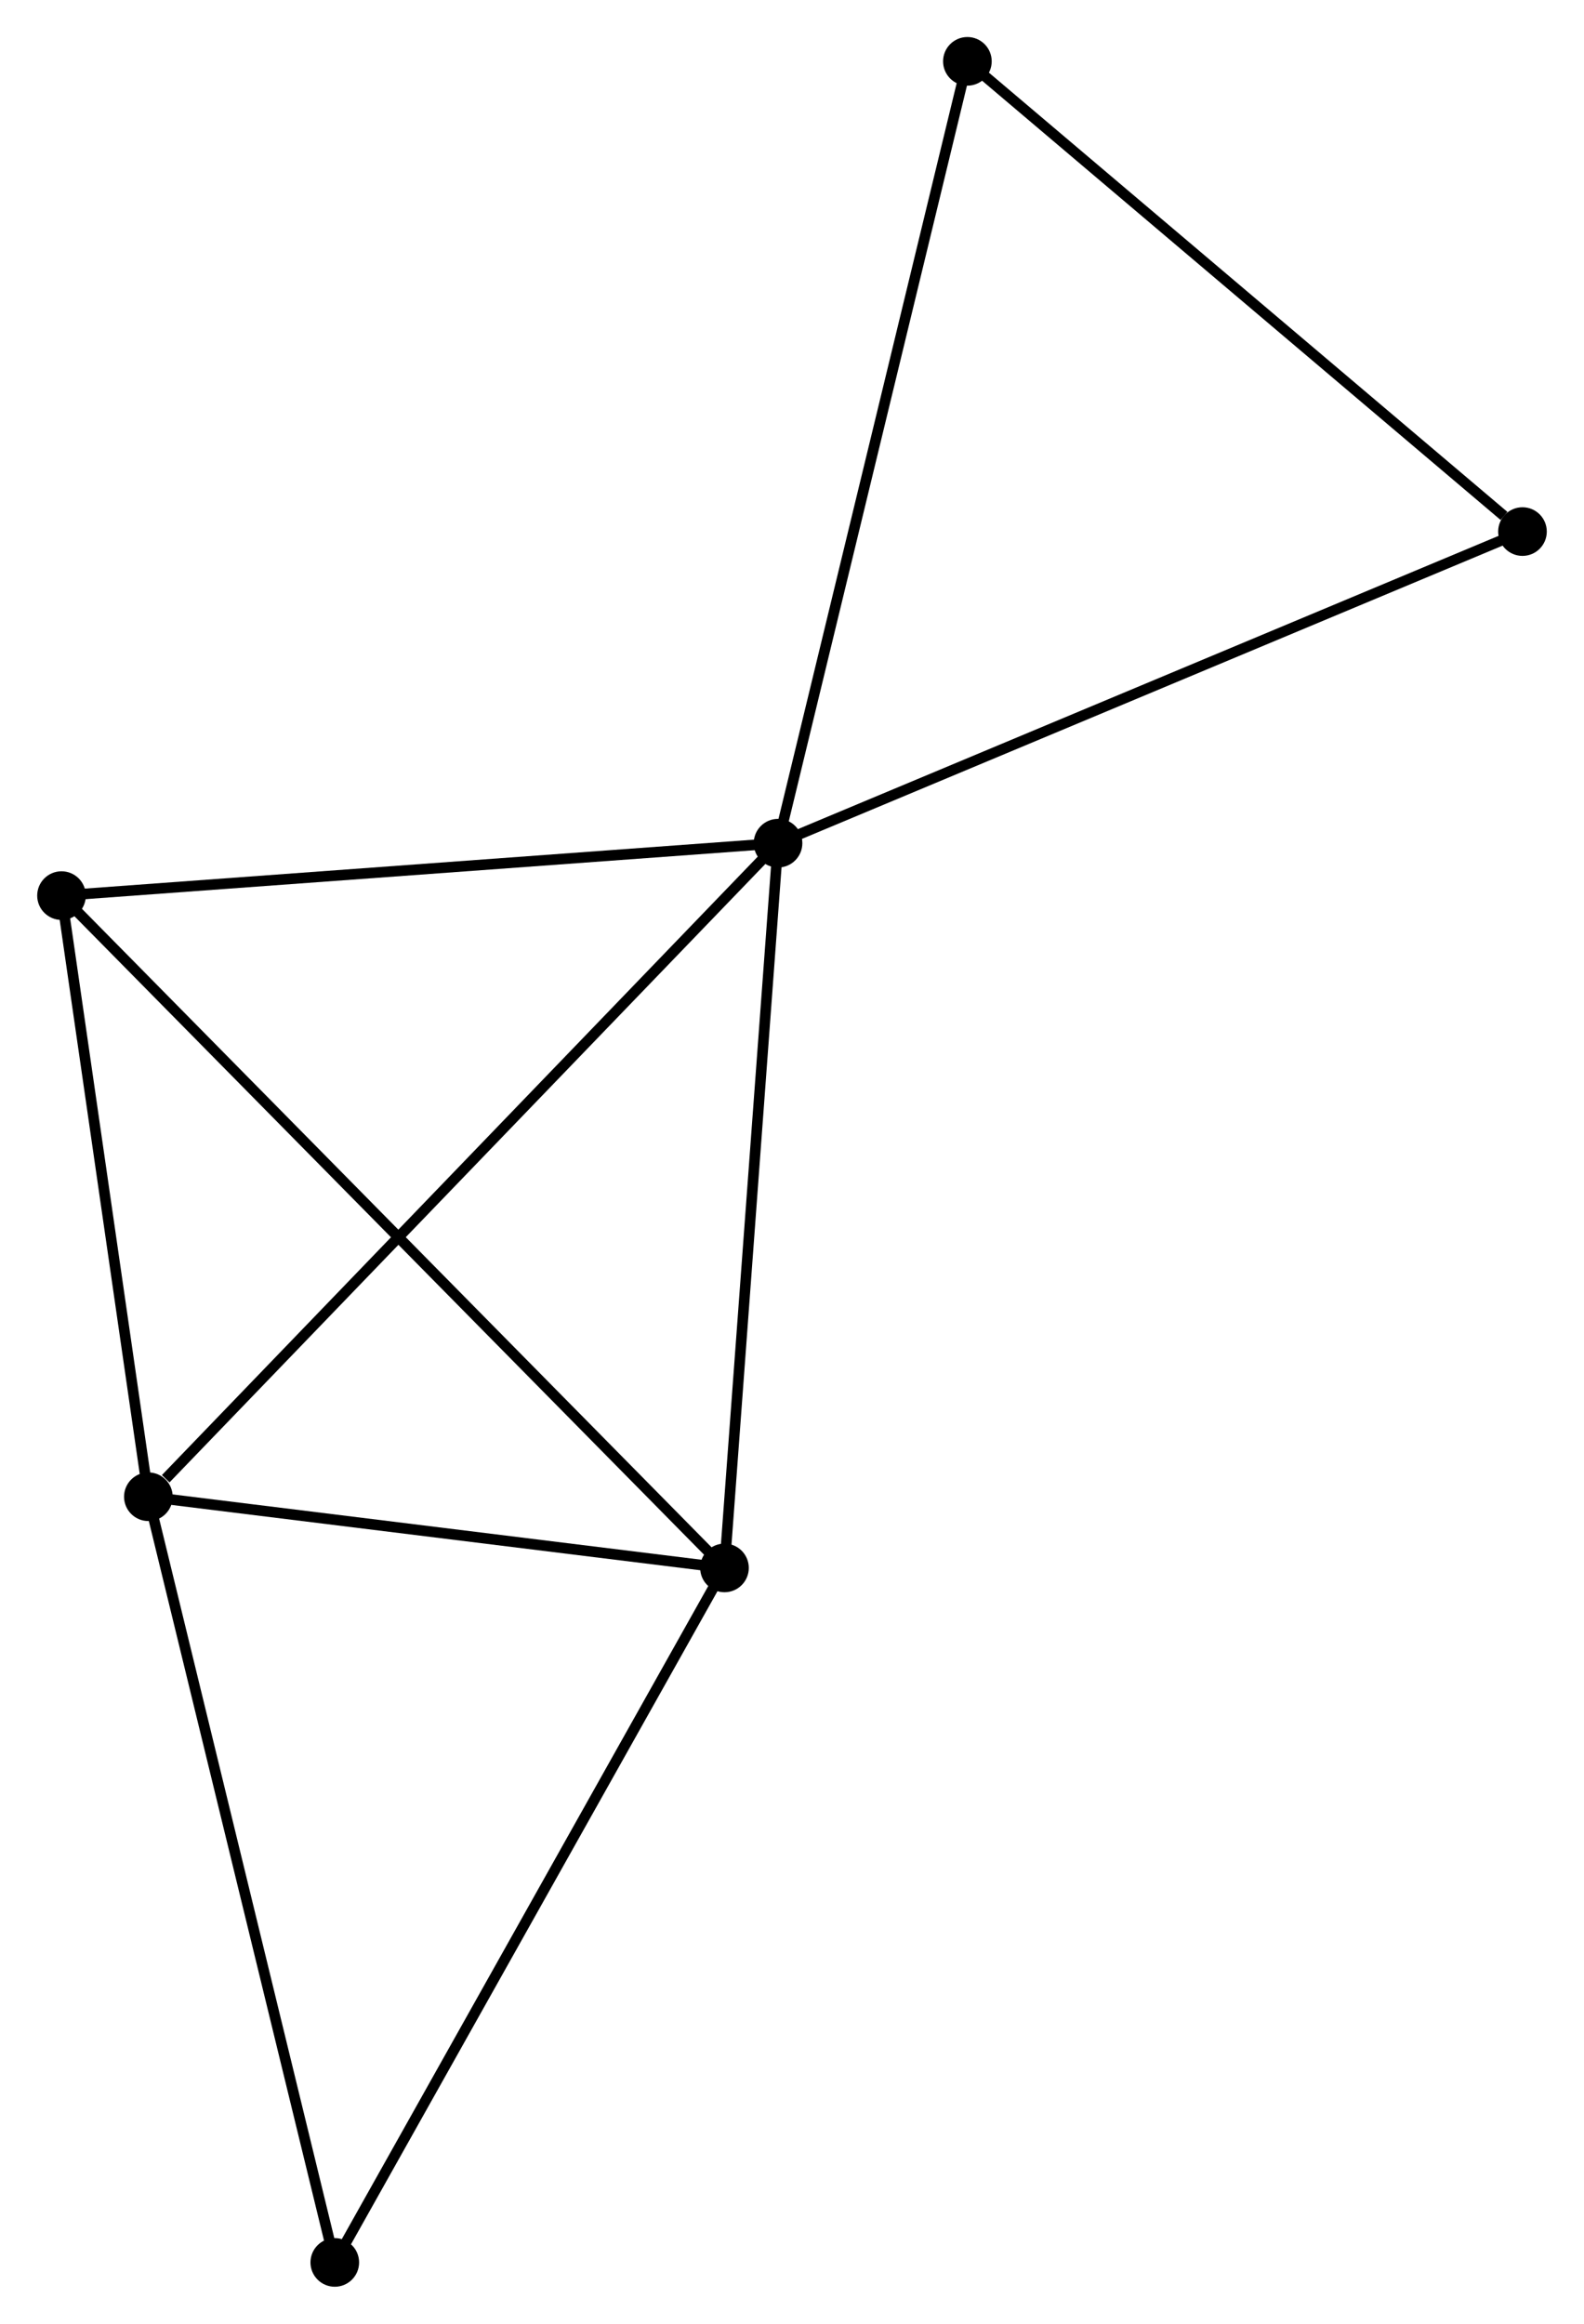 <?xml version="1.0" encoding="UTF-8" standalone="no"?>
<!DOCTYPE svg PUBLIC "-//W3C//DTD SVG 1.1//EN"
 "http://www.w3.org/Graphics/SVG/1.1/DTD/svg11.dtd">
<!-- Generated by graphviz version 2.36.0 (20140111.2315)
 -->
<!-- Title: %3 Pages: 1 -->
<svg width="150pt" height="220pt"
 viewBox="0.00 0.00 149.78 219.73" xmlns="http://www.w3.org/2000/svg" xmlns:xlink="http://www.w3.org/1999/xlink">
<g id="graph0" class="graph" transform="scale(1 1) rotate(0) translate(4 215.728)">
<title>%3</title>
<!-- 0 -->
<g id="node1" class="node"><title>0</title>
<ellipse fill="black" stroke="black" cx="69.569" cy="-135.999" rx="1.8" ry="1.8"/>
</g>
<!-- 1 -->
<g id="node2" class="node"><title>1</title>
<ellipse fill="black" stroke="black" cx="64.504" cy="-67.47" rx="1.8" ry="1.8"/>
</g>
<!-- 0&#45;&#45;1 -->
<g id="edge1" class="edge"><title>0&#45;&#45;1</title>
<path fill="none" stroke="black" d="M69.423,-134.022C68.683,-124.015 65.36,-79.043 64.641,-69.325"/>
</g>
<!-- 2 -->
<g id="node3" class="node"><title>2</title>
<ellipse fill="black" stroke="black" cx="10.015" cy="-74.201" rx="1.8" ry="1.8"/>
</g>
<!-- 0&#45;&#45;2 -->
<g id="edge2" class="edge"><title>0&#45;&#45;2</title>
<path fill="none" stroke="black" d="M68.097,-134.472C59.929,-125.996 20.239,-84.81 11.654,-75.903"/>
</g>
<!-- 3 -->
<g id="node4" class="node"><title>3</title>
<ellipse fill="black" stroke="black" cx="1.8" cy="-131.042" rx="1.8" ry="1.8"/>
</g>
<!-- 0&#45;&#45;3 -->
<g id="edge3" class="edge"><title>0&#45;&#45;3</title>
<path fill="none" stroke="black" d="M67.614,-135.856C57.718,-135.132 13.245,-131.879 3.635,-131.176"/>
</g>
<!-- 4 -->
<g id="node5" class="node"><title>4</title>
<ellipse fill="black" stroke="black" cx="139.979" cy="-165.464" rx="1.8" ry="1.8"/>
</g>
<!-- 0&#45;&#45;4 -->
<g id="edge4" class="edge"><title>0&#45;&#45;4</title>
<path fill="none" stroke="black" d="M71.309,-136.728C80.966,-140.769 127.891,-160.405 138.041,-164.653"/>
</g>
<!-- 6 -->
<g id="node6" class="node"><title>6</title>
<ellipse fill="black" stroke="black" cx="87.479" cy="-209.928" rx="1.8" ry="1.8"/>
</g>
<!-- 0&#45;&#45;6 -->
<g id="edge5" class="edge"><title>0&#45;&#45;6</title>
<path fill="none" stroke="black" d="M70.012,-137.827C72.49,-148.055 84.615,-198.103 87.052,-208.164"/>
</g>
<!-- 1&#45;&#45;2 -->
<g id="edge6" class="edge"><title>1&#45;&#45;2</title>
<path fill="none" stroke="black" d="M62.691,-67.694C54.418,-68.716 20.293,-72.932 11.89,-73.97"/>
</g>
<!-- 1&#45;&#45;3 -->
<g id="edge7" class="edge"><title>1&#45;&#45;3</title>
<path fill="none" stroke="black" d="M62.954,-69.041C54.204,-77.913 11.088,-121.625 3.081,-129.743"/>
</g>
<!-- 5 -->
<g id="node7" class="node"><title>5</title>
<ellipse fill="black" stroke="black" cx="27.646" cy="-1.8" rx="1.8" ry="1.8"/>
</g>
<!-- 1&#45;&#45;5 -->
<g id="edge8" class="edge"><title>1&#45;&#45;5</title>
<path fill="none" stroke="black" d="M63.593,-65.847C58.538,-56.84 33.973,-13.074 28.66,-3.608"/>
</g>
<!-- 2&#45;&#45;3 -->
<g id="edge9" class="edge"><title>2&#45;&#45;3</title>
<path fill="none" stroke="black" d="M9.741,-76.093C8.494,-84.722 3.349,-120.321 2.083,-129.085"/>
</g>
<!-- 2&#45;&#45;5 -->
<g id="edge10" class="edge"><title>2&#45;&#45;5</title>
<path fill="none" stroke="black" d="M10.45,-72.412C12.869,-62.482 24.619,-14.229 27.16,-3.793"/>
</g>
<!-- 4&#45;&#45;6 -->
<g id="edge11" class="edge"><title>4&#45;&#45;6</title>
<path fill="none" stroke="black" d="M138.232,-166.943C130.119,-173.814 96.199,-202.542 88.877,-208.744"/>
</g>
</g>
</svg>
